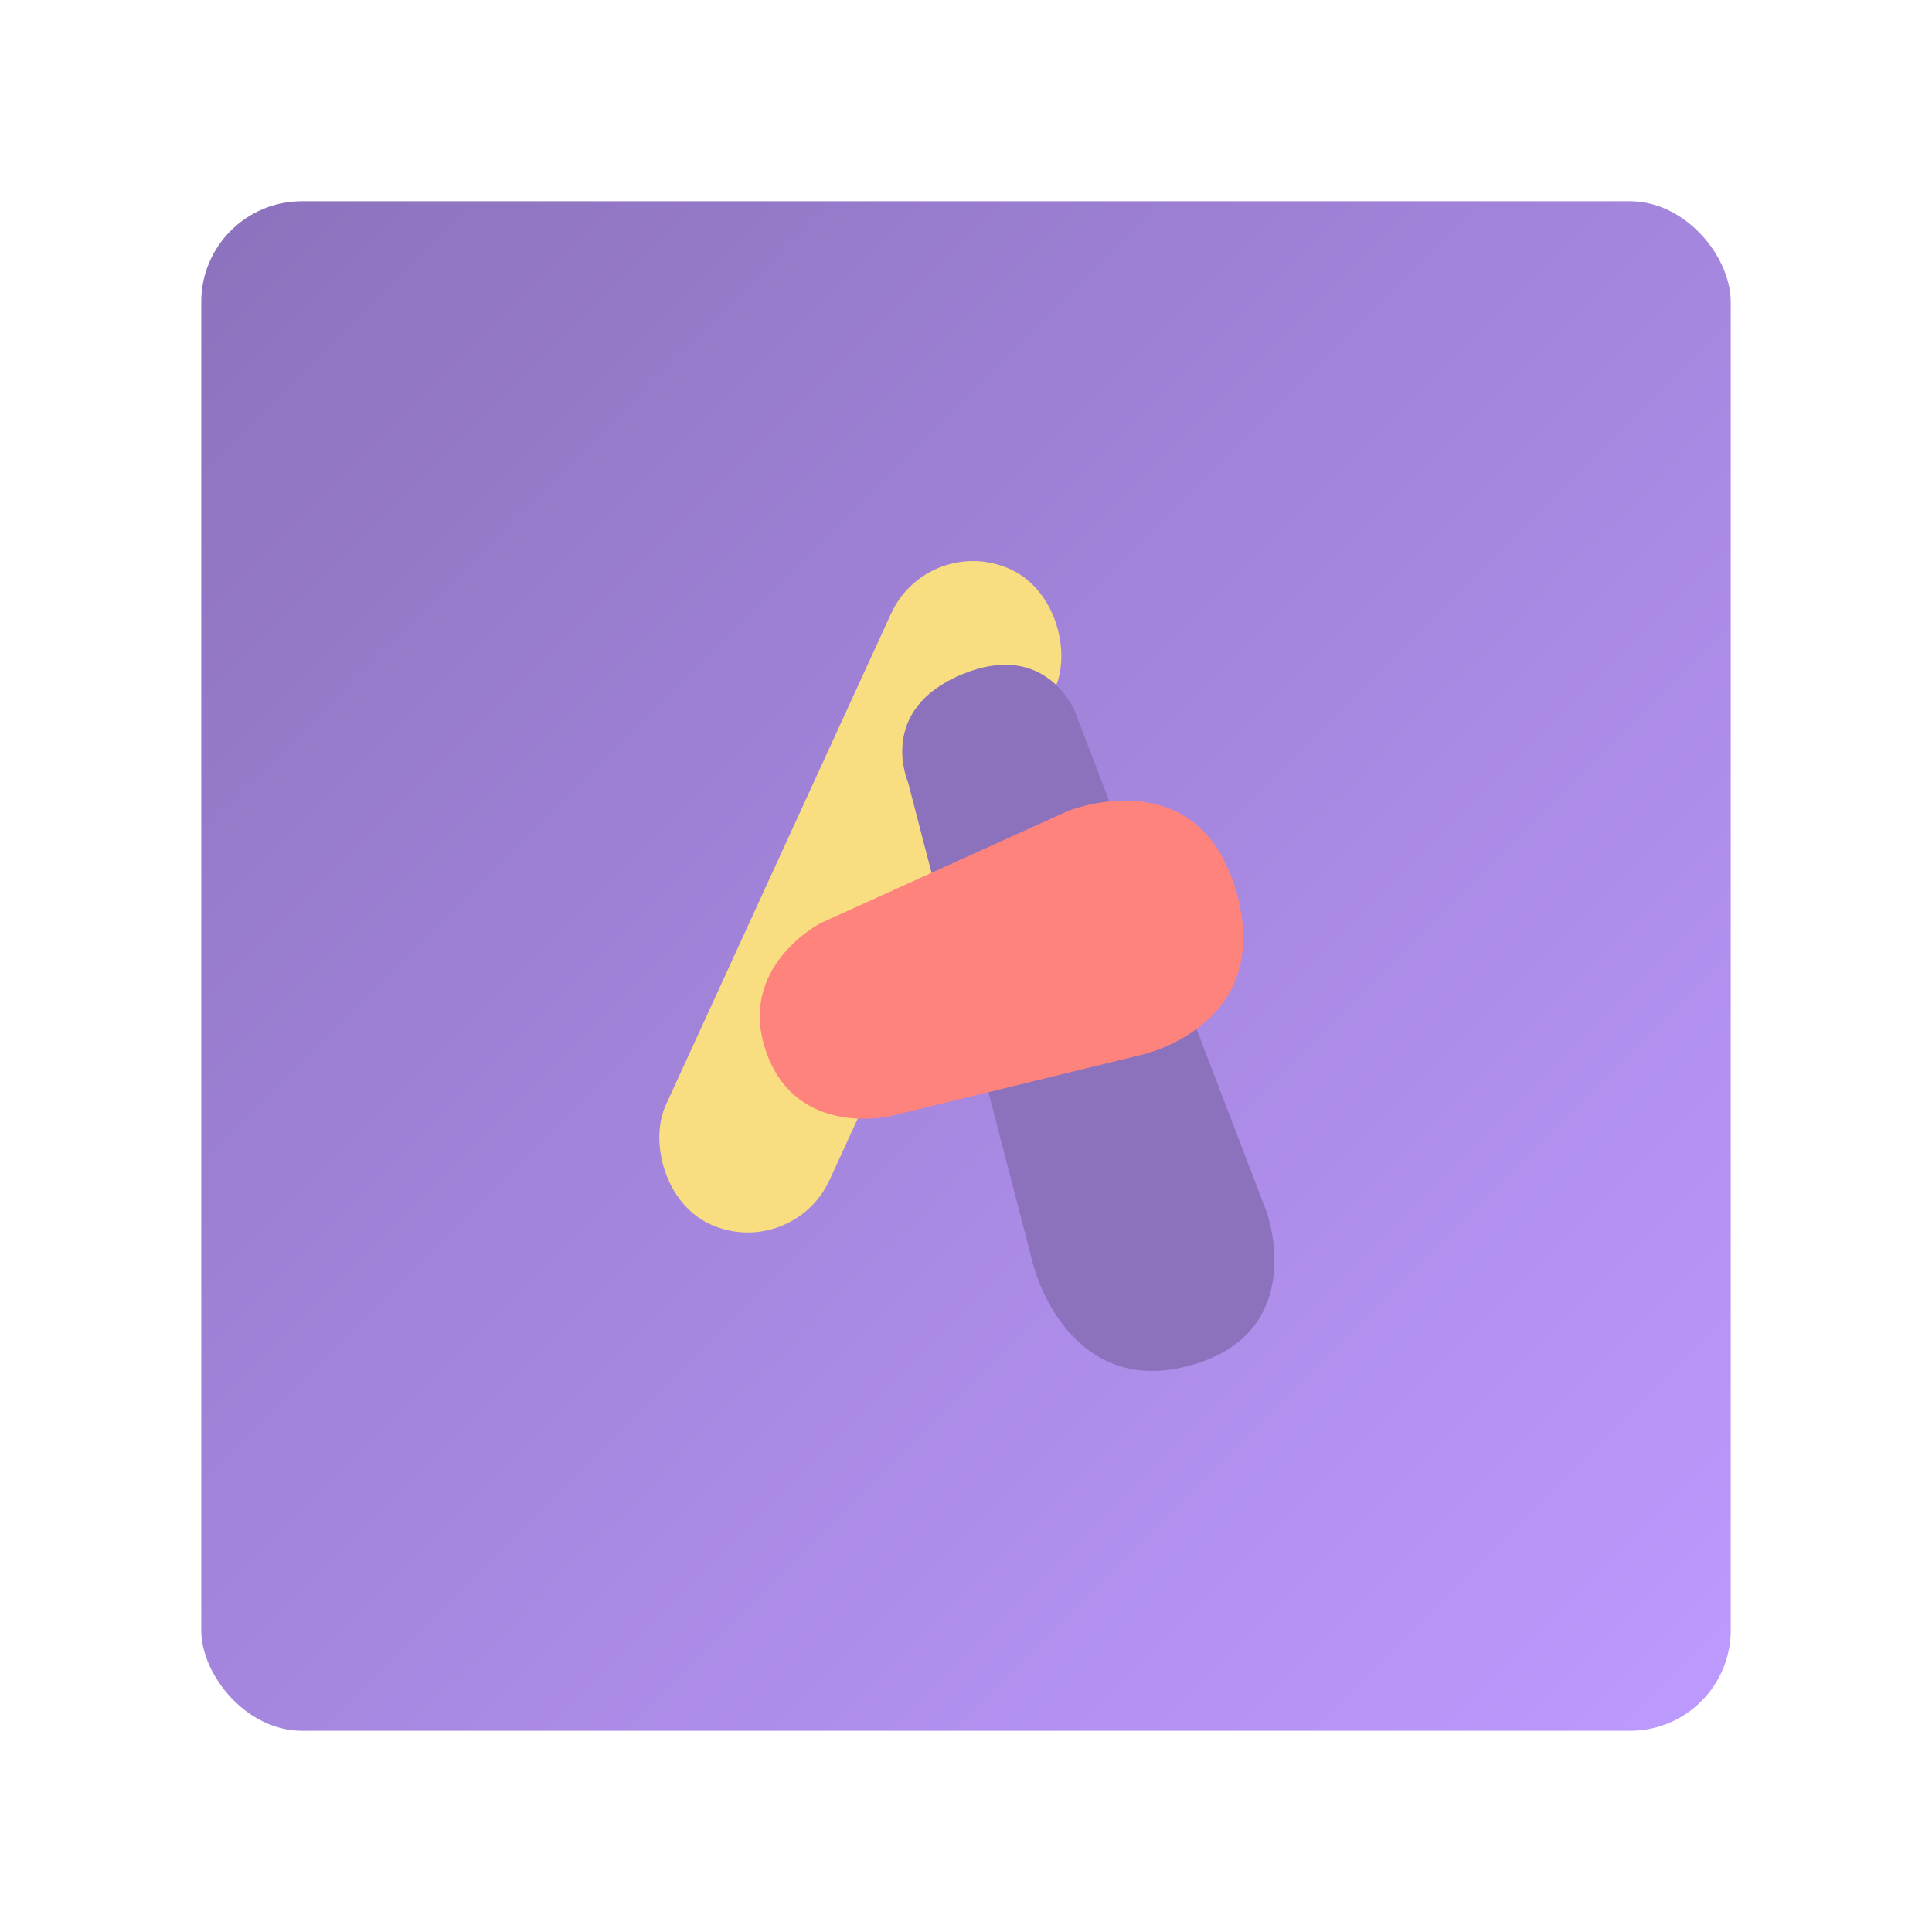 <?xml version="1.0" encoding="UTF-8"?>
<svg version="1.1" viewBox="0 0 192 192" xml:space="preserve" xmlns="http://www.w3.org/2000/svg" xmlns:xlink="http://www.w3.org/1999/xlink"><defs><linearGradient id="linearGradient581" x1="172" x2="20" y1="172" y2="20" gradientUnits="userSpaceOnUse"><stop stop-color="#bd9aff" offset="0"/><stop stop-color="#8c72bd" offset="1"/></linearGradient></defs>
	 <rect class="a" x="20" y="20" width="152" height="152" rx="10" fill="url(#linearGradient581)"/><rect transform="rotate(24.628)" x="105.91" y="9.581" width="17.901" height="71.604" ry="8.95" fill="#f9de81" stroke-linecap="round" stroke-linejoin="round" stroke-width="6.491"/><path d="m102.73 125.88-12.499-48.164s-3.142-7.154 5.36-10.693c8.406-3.499 11.233 3.689 11.233 3.689l19.072 49.78s4.237 11.782-7.388 15.144c-12.34 3.569-15.778-9.757-15.778-9.757z" fill="#8c72bd" stroke-linecap="round" stroke-linejoin="round" stroke-width="6.095"/><path d="m81.568 91.732 24.533-11.124s13.176-5.394 16.859 8.351c3.504 13.076-9.545 15.877-9.545 15.877l-24.99 6.095s-9.08 2.142-12.183-6.12c-3.261-8.681 5.326-13.08 5.326-13.08z" fill="#ff837d" stroke-linecap="round" stroke-linejoin="round" stroke-width="6.095"/></svg>
